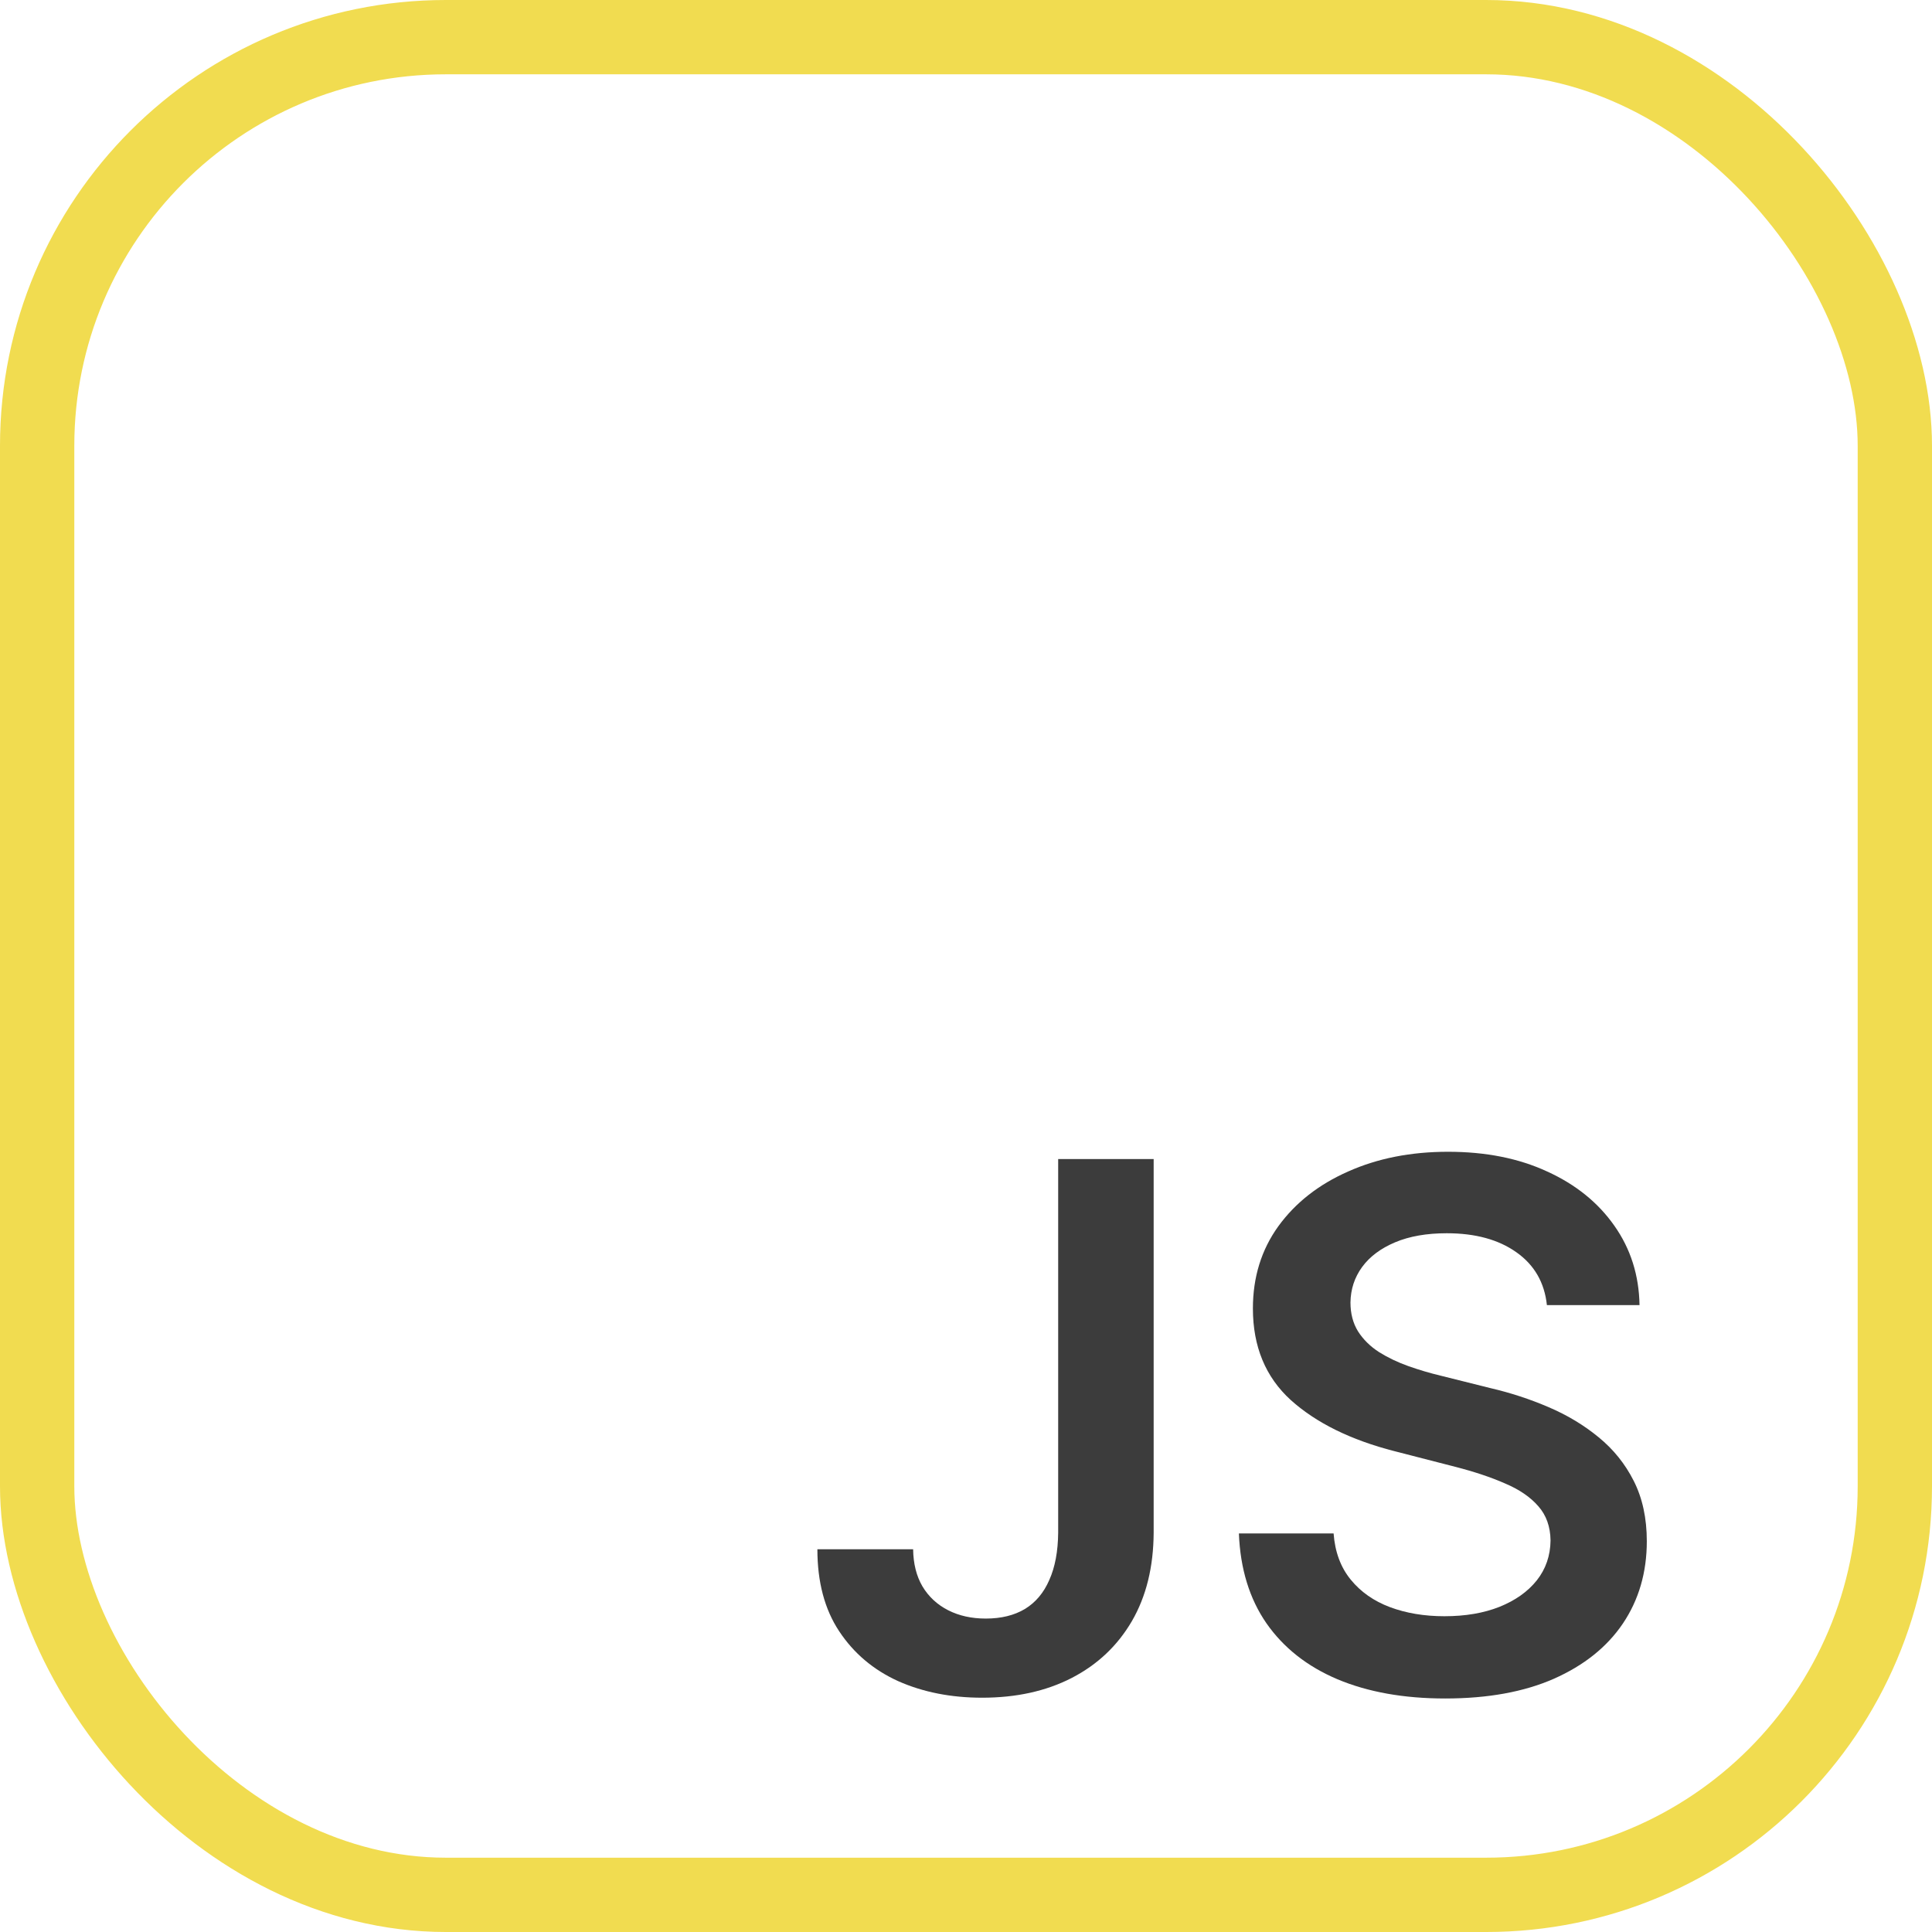 <svg width="52" height="52" viewBox="0 0 52 52" fill="none" xmlns="http://www.w3.org/2000/svg">
<rect x="1" y="1" width="50" height="50" rx="11" stroke="#F1DC50" stroke-width="2"/>
<path d="M41.635 35.127C41.57 34.517 41.295 34.043 40.811 33.703C40.331 33.363 39.707 33.193 38.939 33.193C38.399 33.193 37.936 33.274 37.549 33.437C37.163 33.6 36.867 33.821 36.662 34.101C36.458 34.38 36.353 34.699 36.348 35.057C36.348 35.355 36.416 35.614 36.551 35.833C36.69 36.051 36.879 36.238 37.116 36.391C37.354 36.54 37.617 36.666 37.906 36.769C38.194 36.871 38.485 36.957 38.778 37.027L40.119 37.362C40.659 37.488 41.178 37.658 41.677 37.872C42.179 38.086 42.629 38.356 43.025 38.682C43.425 39.008 43.742 39.401 43.974 39.862C44.207 40.323 44.324 40.863 44.324 41.483C44.324 42.321 44.109 43.059 43.681 43.696C43.253 44.33 42.633 44.825 41.823 45.184C41.018 45.538 40.042 45.715 38.897 45.715C37.784 45.715 36.818 45.542 35.999 45.198C35.184 44.853 34.546 44.35 34.085 43.689C33.629 43.028 33.382 42.223 33.345 41.273H35.894C35.931 41.771 36.085 42.186 36.355 42.516C36.625 42.847 36.977 43.093 37.41 43.256C37.847 43.419 38.336 43.501 38.876 43.501C39.44 43.501 39.933 43.417 40.357 43.249C40.785 43.077 41.12 42.84 41.362 42.537C41.605 42.23 41.728 41.871 41.733 41.462C41.728 41.089 41.618 40.782 41.404 40.54C41.19 40.293 40.89 40.088 40.503 39.925C40.122 39.758 39.675 39.609 39.163 39.478L37.535 39.059C36.357 38.757 35.426 38.298 34.742 37.683C34.062 37.064 33.722 36.242 33.722 35.218C33.722 34.376 33.95 33.638 34.407 33.004C34.867 32.371 35.494 31.88 36.285 31.531C37.077 31.177 37.973 31 38.974 31C39.989 31 40.878 31.177 41.642 31.531C42.41 31.88 43.013 32.367 43.45 32.99C43.888 33.61 44.114 34.322 44.128 35.127H41.635Z" fill="#3C3C3C"/>
<path d="M28.481 31.196H31.051V41.252C31.046 42.174 30.851 42.968 30.464 43.634C30.078 44.295 29.538 44.805 28.844 45.163C28.155 45.517 27.352 45.694 26.435 45.694C25.597 45.694 24.842 45.545 24.172 45.247C23.506 44.944 22.978 44.497 22.587 43.906C22.195 43.315 22 42.579 22 41.699H24.577C24.582 42.086 24.665 42.419 24.828 42.698C24.996 42.977 25.227 43.191 25.52 43.34C25.813 43.489 26.151 43.564 26.532 43.564C26.947 43.564 27.298 43.478 27.587 43.305C27.876 43.129 28.094 42.868 28.243 42.523C28.397 42.179 28.476 41.755 28.481 41.252V31.196Z" fill="#3C3C3C"/>
</svg>
